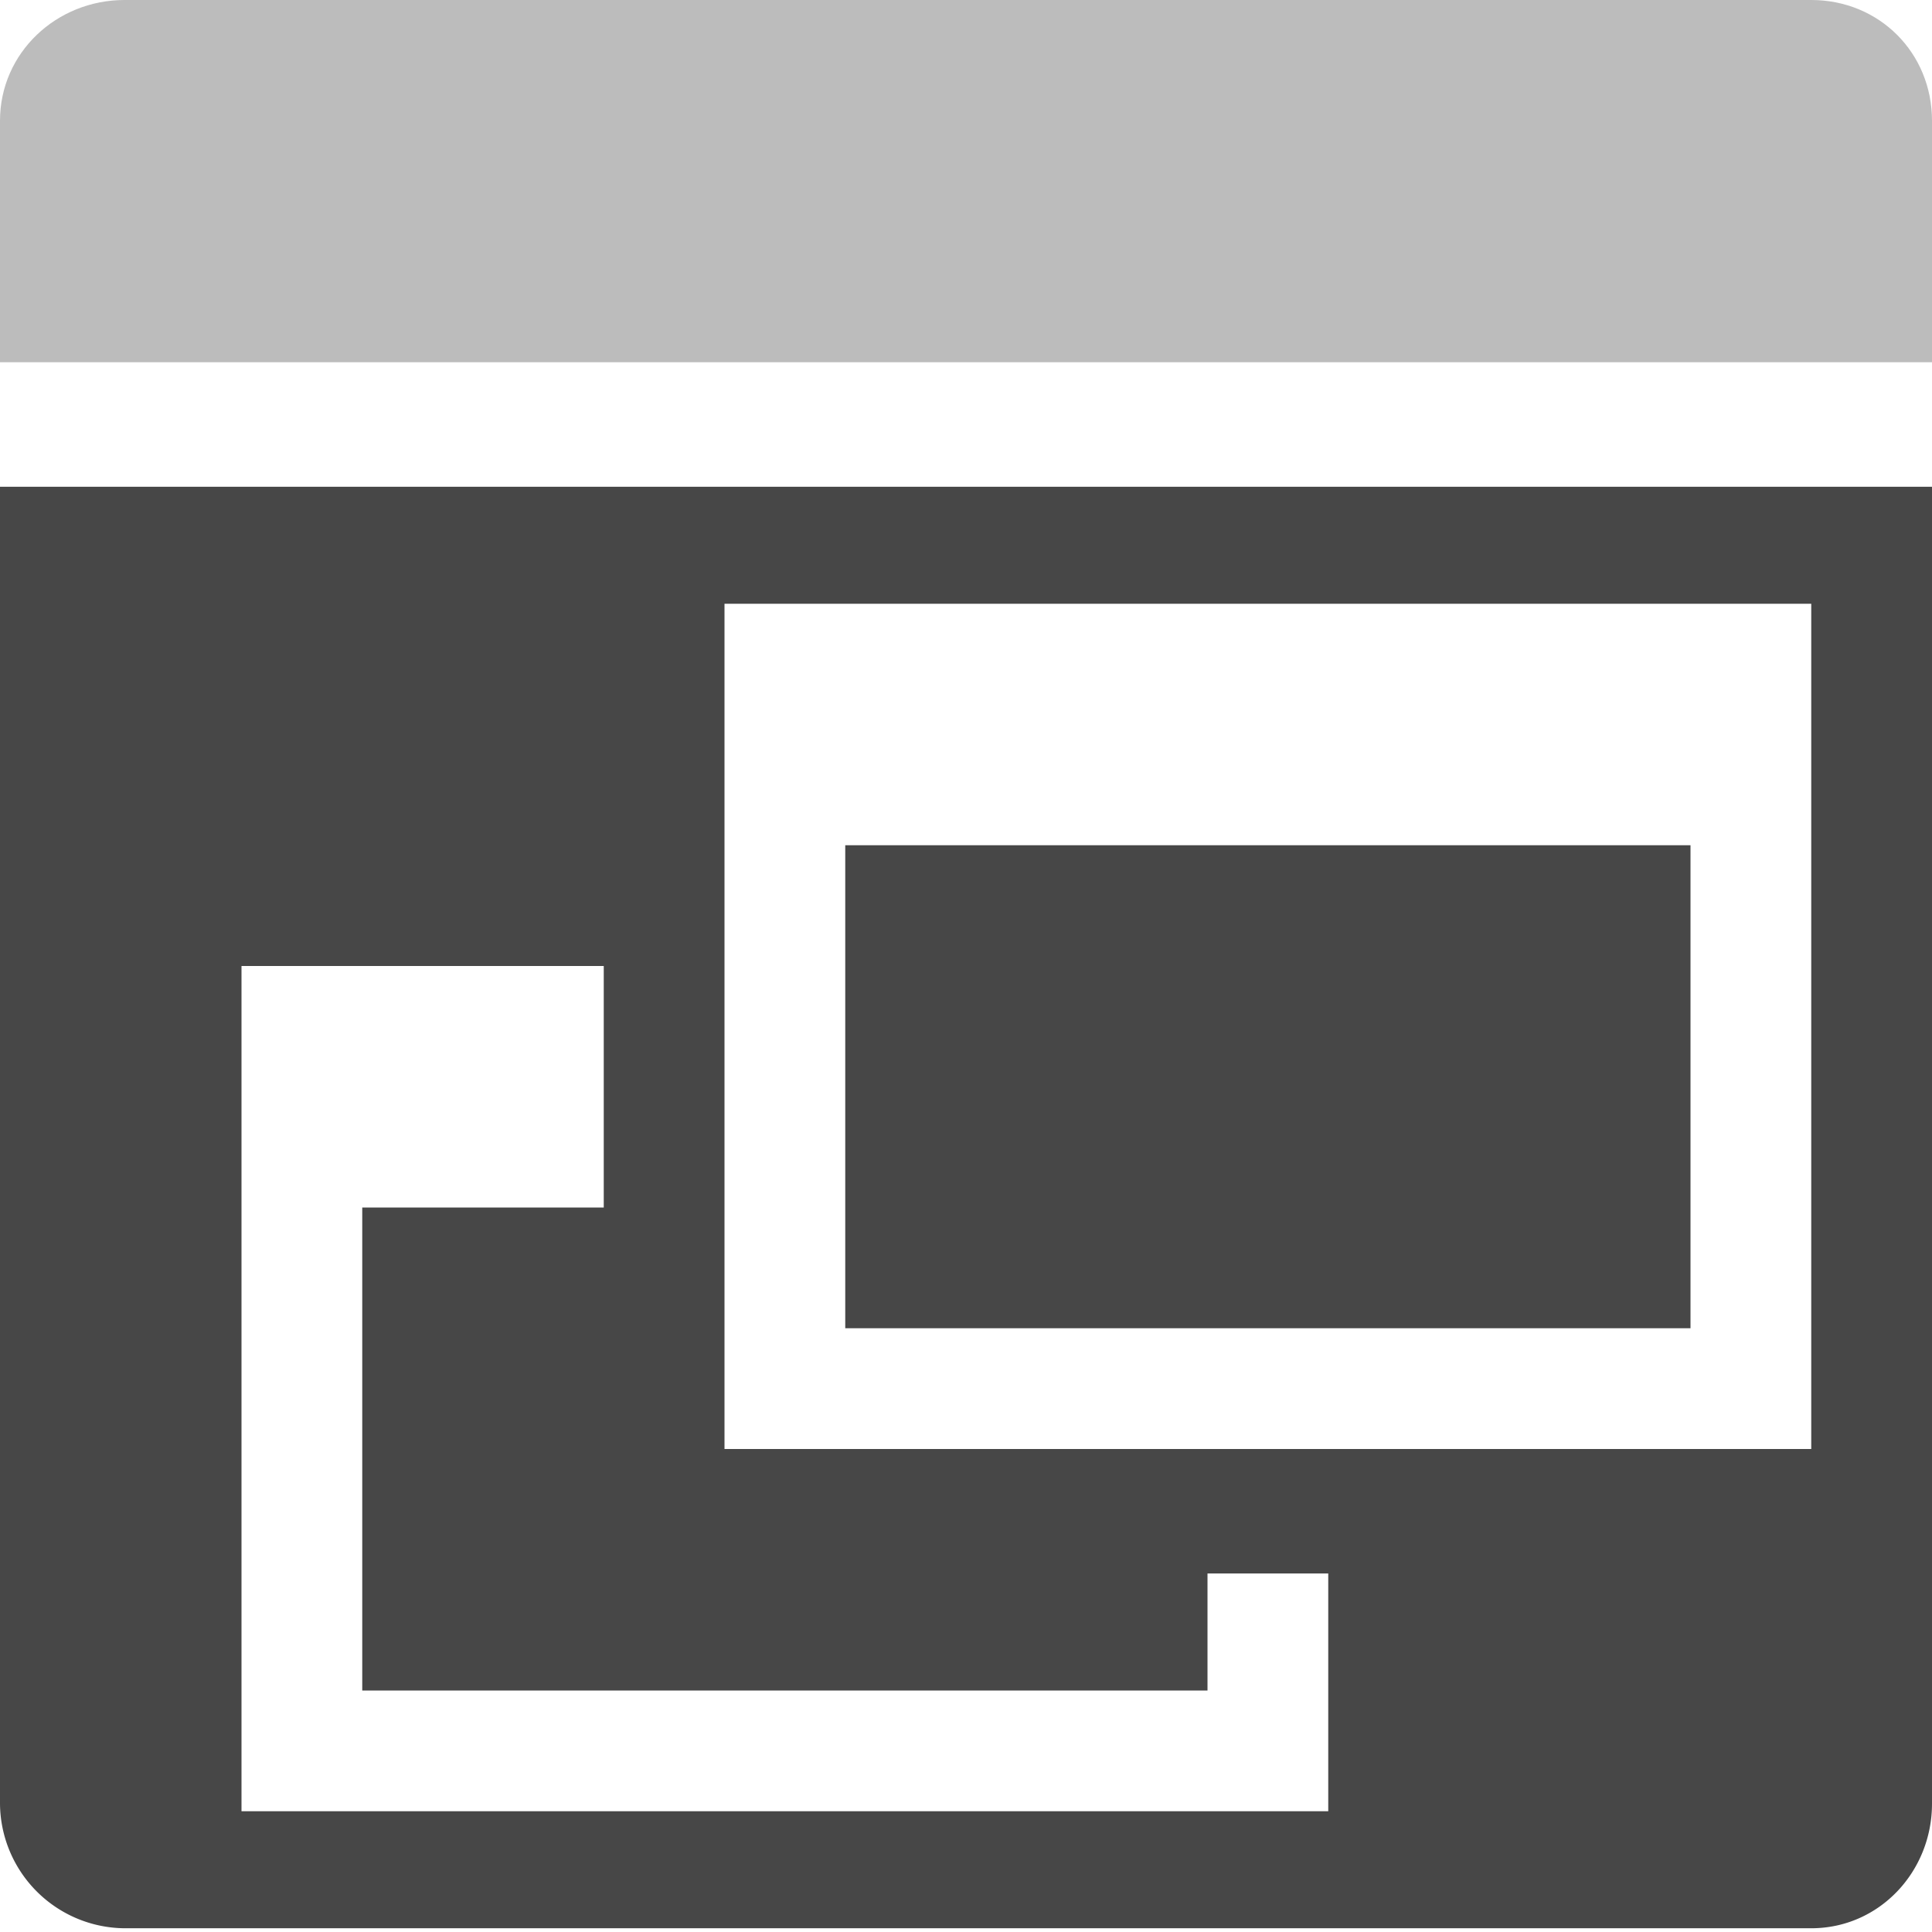<svg class="symbolic" viewbox="0 0 16 16" height="16" width="16"><g fill="#474747"><path d="M1.031 0C.468 0 0 .437 0 1v2h16V1c0-.563-.437-1-1-1z" fill-opacity=".365"/><path d="M0 4.031v10.906a1.04 1.04 0 0 0 1.031 1.032H15c.563 0 1-.468 1-1.032V4.031zM6 5h9v7H6zm1 2v4h7V7zM2 8h3v2H3v4h7v-.969h1V15H2z"/></g></svg>